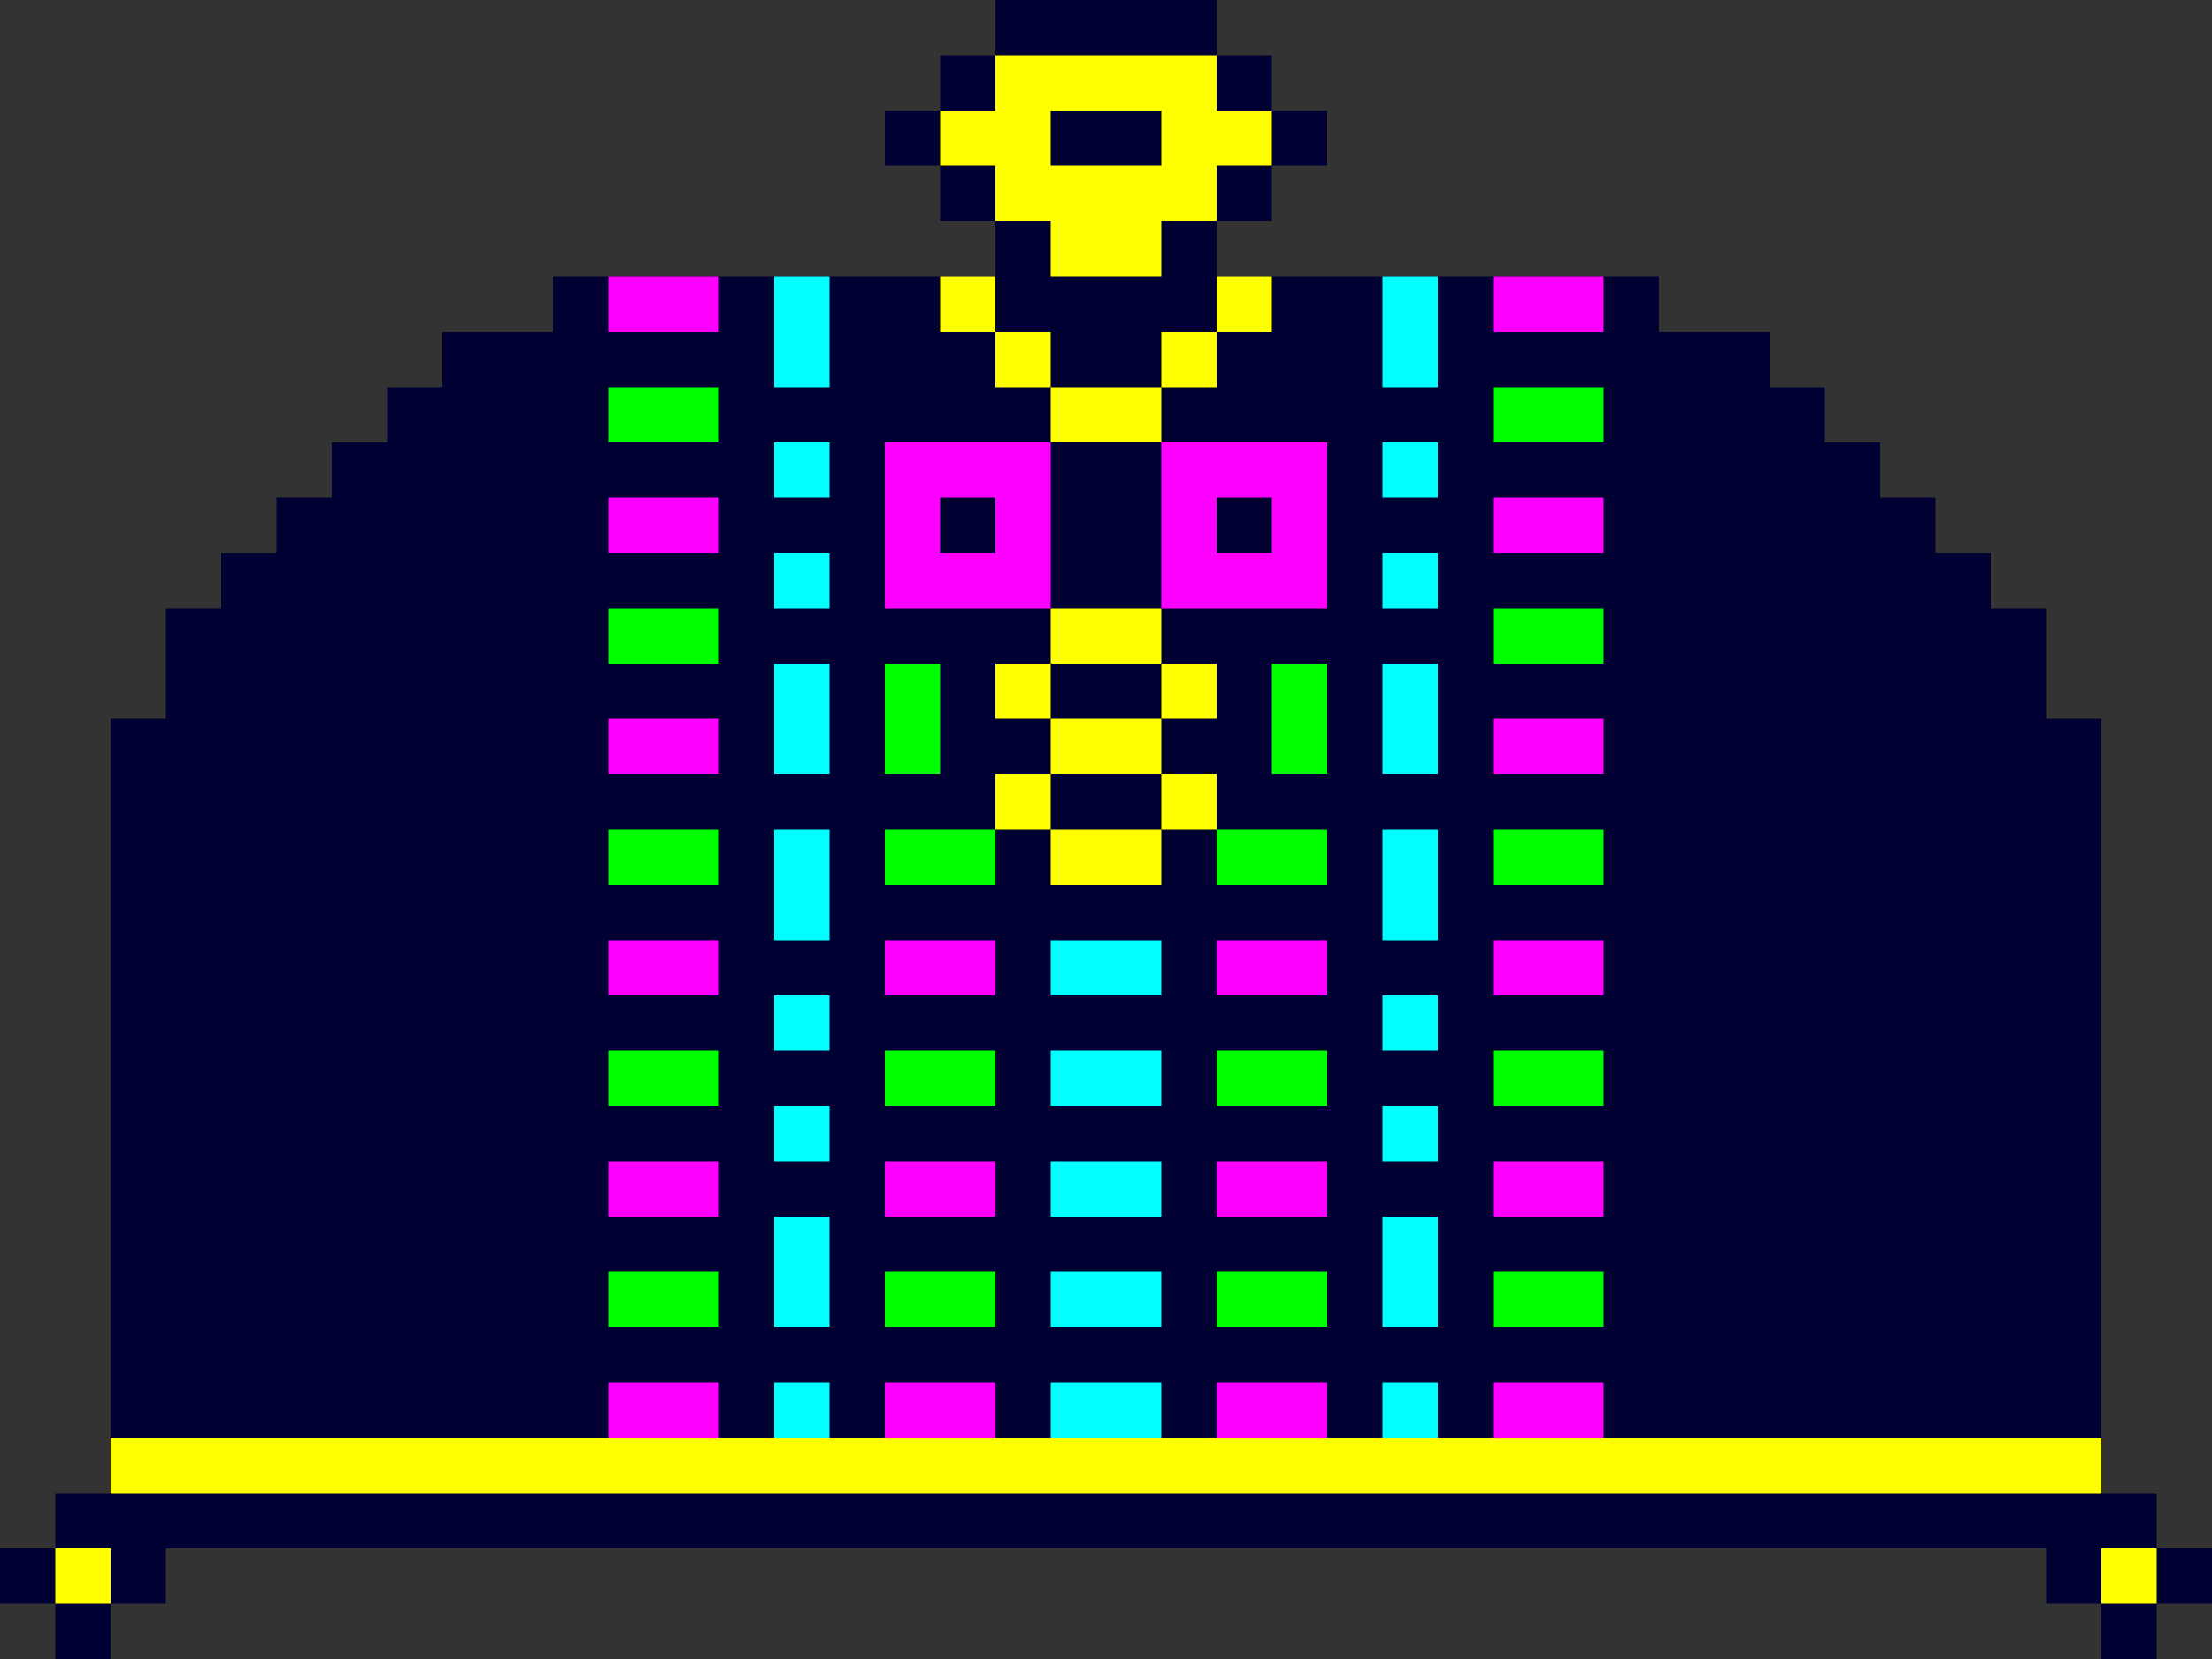 <svg xmlns="http://www.w3.org/2000/svg" viewBox="0 0 40 30"><rect x="0" y="0" width="40" height="30" fill="#333333" stroke="none"/><path d="M39 28v-1h-1V13h-1v-2h-1v-1h-1V9h-1V8h-1V7h-1V6h-2V5h-8V4h1V3h1V2h-1V1h-1V0h-4v1h-1v1h-1v1h1v1h1v1h-8v1H8v1H7v1H6v1H5v1H4v1H3v2H2v14H1v1H0v1h1v1h1v-1h1v-1h34v1h1v1h1v-1h1v-1h-1z" fill="#000032"/><path d="M28 17h-1v1h2v-1h-1zm-1 4v1h2v-1h-2zm0 4v1h2v-1h-2zM11 5v1h2V5h-2zm17 0h-1v1h2V5h-1zm-1 4v1h2V9h-2zM11 9v1h2V9h-2zm11-1h-1v3h3V8h-2zm1 2h-1V9h1v1zm-6-2h-1v3h3V8h-2zm1 2h-1V9h1v1zm-7 7v1h2v-1h-2zm5 0v1h2v-1h-2zm6 0v1h2v-1h-2zm-11 4v1h2v-1h-2zm5 0v1h2v-1h-2zm6 0v1h2v-1h-2zm-11 4v1h2v-1h-2zm5 0v1h2v-1h-2zm6 0v1h2v-1h-2zM11 13v1h2v-1h-2zm16 0v1h2v-1h-2z" fill="#f0f"/><g fill="#ff0"><path d="M17 5h1v1h-1zm1-1h1v1h2V4h1V3h1V2h-1V1h-4v1h-1v1h1v1zm1-2h2v1h-2V2zm3 3h1v1h-1zm-1 7v-1h-2v1h2zm-1-4h1V7h-2v1h1z"/><path d="M21 6h1v1h-1zm-3 0h1v1h-1zM1 28h1v1H1zm37-2H2v1h36v-1zm0 2h1v1h-1zM19 15v1h2v-1h-2z"/><path d="M18 14h1v1h-1zm3 0h1v1h-1z"/><path d="M20 13h-1v1h2v-1h-1z"/><path d="M18 12h1v1h-1zm3 0h1v1h-1z"/></g><path d="M27 11v1h2v-1h-2zm-16 0v1h2v-1h-2zm17-4h-1v1h2V7h-1zM11 7v1h2V7h-2zm0 12v1h2v-1h-2zm16 0v1h2v-1h-2zm-11 0v1h2v-1h-2zm6 0v1h2v-1h-2zm-11 4v1h2v-1h-2zm16 0v1h2v-1h-2zm-11 0v1h2v-1h-2zm6 0v1h2v-1h-2zm-11-8v1h2v-1h-2zm5 0v1h2v-1h-2zm6 0v1h2v-1h-2zm5 0v1h2v-1h-2zm-10-2v-1h-1v2h1v-1zm6 0v1h1v-2h-1v1z" fill="#0f0"/><path d="M14 6v1h1V5h-1v1zm11-1v2h1V5h-1zm0 5h1v1h-1zm-11 0h1v1h-1zm11-2h1v1h-1zM14 8h1v1h-1zm5 9v1h2v-1h-2zm-5 1h1v1h-1zm11 0h1v1h-1zm-6 1v1h2v-1h-2zm-5 1h1v1h-1zm11 0h1v1h-1zm-6 1v1h2v-1h-2zm-5 2v1h1v-2h-1v1zm11 0v1h1v-2h-1v1zm-6 0v1h2v-1h-2zm-5 2h1v1h-1zm11 0h1v1h-1zm-6 0v1h2v-1h-2zm-5-9v1h1v-2h-1v1zm11 0v1h1v-2h-1v1zm-11-3v1h1v-2h-1v1zm11 0v1h1v-2h-1v1z" fill="#0ff"/></svg>